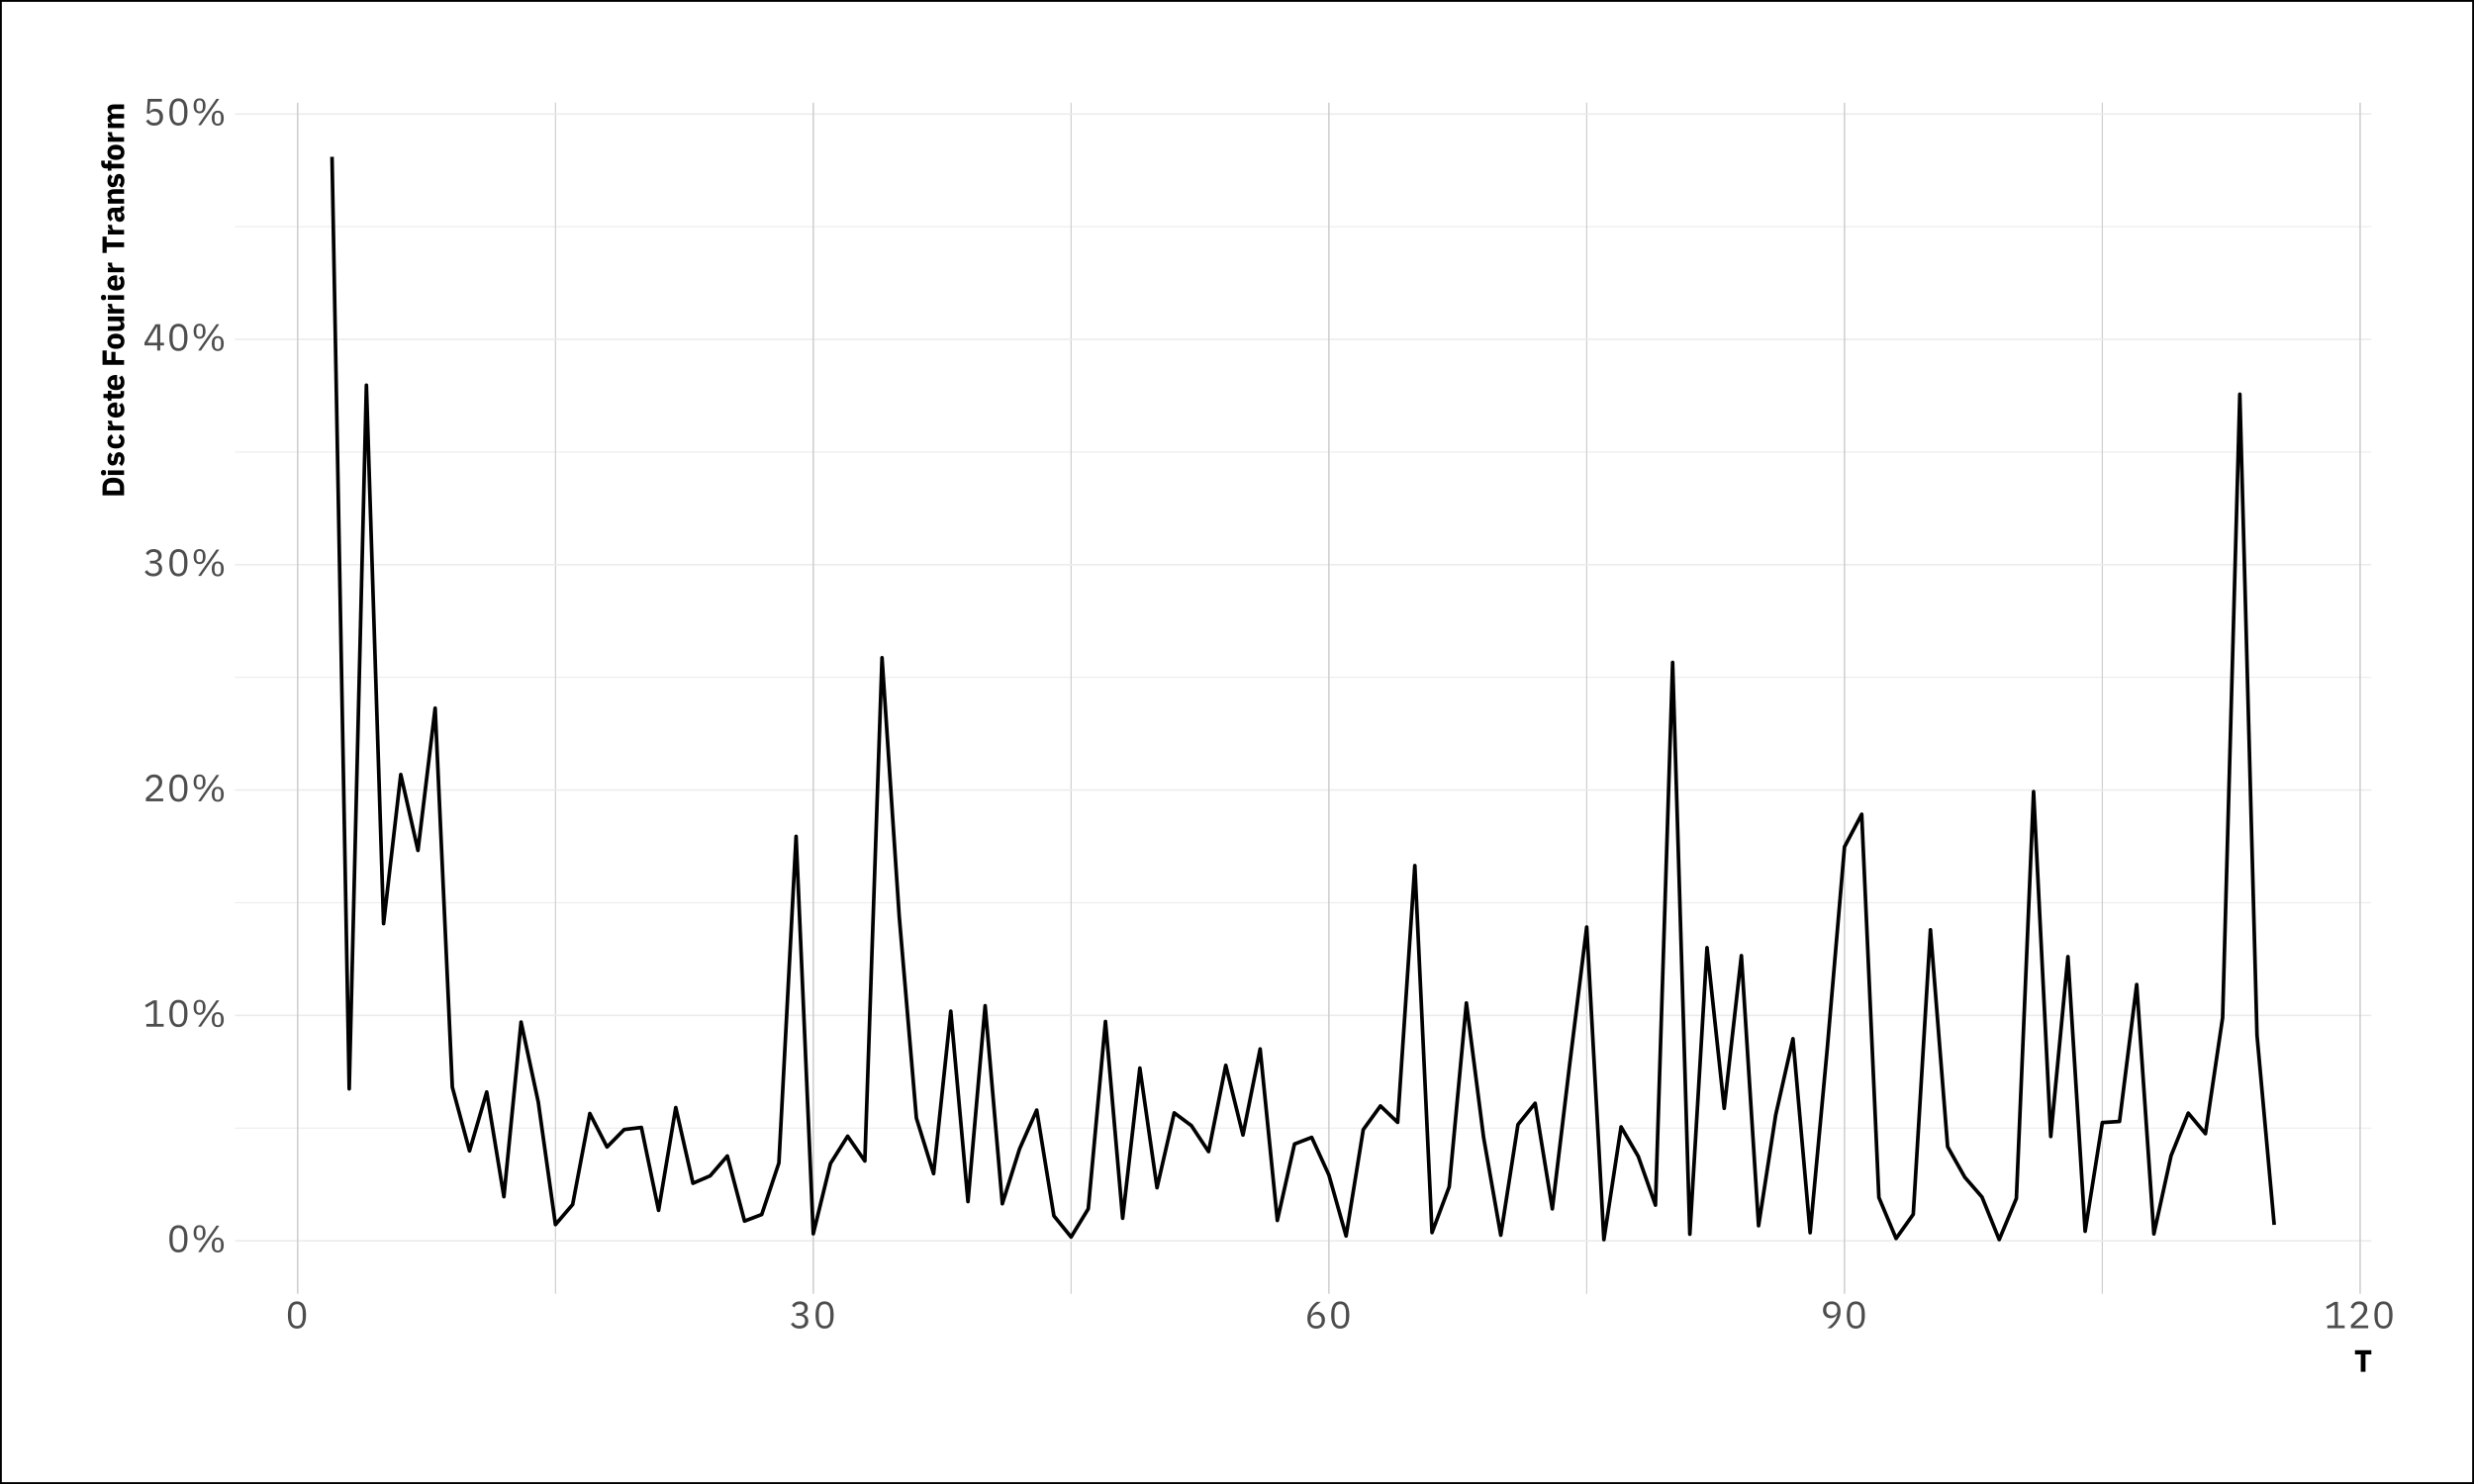 <?xml version="1.0" encoding="UTF-8"?>
<svg xmlns="http://www.w3.org/2000/svg" xmlns:xlink="http://www.w3.org/1999/xlink" width="720" height="432" viewBox="0 0 720 432">
<defs>
<g>
<g id="glyph-0-0">
<path d="M 0.578 2.422 L 0.578 -7.703 L 1.906 -7.703 L 1.906 2.422 Z M 0.578 2.422 "/>
</g>
<g id="glyph-0-1">
<path d="M 5.938 -3.844 C 5.938 -1.195 5.055 0.125 3.297 0.125 C 1.535 0.125 0.656 -1.195 0.656 -3.844 C 0.656 -6.488 1.535 -7.812 3.297 -7.812 C 5.055 -7.812 5.938 -6.488 5.938 -3.844 Z M 2.031 -1.344 C 2.301 -0.895 2.723 -0.672 3.297 -0.672 C 3.867 -0.672 4.289 -0.895 4.562 -1.344 C 4.832 -1.801 4.969 -2.426 4.969 -3.219 L 4.969 -4.469 C 4.969 -5.25 4.832 -5.863 4.562 -6.312 C 4.289 -6.77 3.867 -7 3.297 -7 C 2.723 -7 2.301 -6.77 2.031 -6.312 C 1.758 -5.863 1.625 -5.25 1.625 -4.469 L 1.625 -3.219 C 1.625 -2.426 1.758 -1.801 2.031 -1.344 Z M 2.031 -1.344 "/>
</g>
<g id="glyph-0-2">
<path d="M 2.859 0 L 2.016 0 L 7.344 -7.672 L 8.188 -7.672 Z M 3.734 -4.016 C 3.43 -3.641 3 -3.453 2.438 -3.453 C 1.883 -3.453 1.457 -3.641 1.156 -4.016 C 0.863 -4.391 0.719 -4.926 0.719 -5.625 C 0.719 -6.332 0.863 -6.875 1.156 -7.25 C 1.457 -7.625 1.883 -7.812 2.438 -7.812 C 3 -7.812 3.43 -7.625 3.734 -7.25 C 4.035 -6.875 4.188 -6.332 4.188 -5.625 C 4.188 -4.926 4.035 -4.391 3.734 -4.016 Z M 1.5 -5.297 C 1.5 -4.453 1.816 -4.031 2.453 -4.031 C 3.086 -4.031 3.406 -4.453 3.406 -5.297 L 3.406 -5.969 C 3.406 -6.812 3.086 -7.234 2.453 -7.234 C 1.816 -7.234 1.5 -6.812 1.5 -5.969 Z M 9.031 -0.422 C 8.727 -0.055 8.297 0.125 7.734 0.125 C 7.18 0.125 6.754 -0.055 6.453 -0.422 C 6.148 -0.797 6 -1.336 6 -2.047 C 6 -2.754 6.148 -3.289 6.453 -3.656 C 6.754 -4.031 7.18 -4.219 7.734 -4.219 C 8.297 -4.219 8.727 -4.031 9.031 -3.656 C 9.332 -3.289 9.484 -2.754 9.484 -2.047 C 9.484 -1.336 9.332 -0.797 9.031 -0.422 Z M 6.797 -1.719 C 6.797 -0.863 7.109 -0.438 7.734 -0.438 C 8.367 -0.438 8.688 -0.863 8.688 -1.719 L 8.688 -2.375 C 8.688 -3.227 8.367 -3.656 7.734 -3.656 C 7.109 -3.656 6.797 -3.227 6.797 -2.375 Z M 6.797 -1.719 "/>
</g>
<g id="glyph-0-3">
<path d="M 6.016 0 L 0.969 0 L 0.969 -0.812 L 3.109 -0.812 L 3.109 -6.844 L 0.953 -5.562 L 0.578 -6.266 L 3.031 -7.672 L 4.031 -7.672 L 4.031 -0.812 L 6.016 -0.812 Z M 6.016 0 "/>
</g>
<g id="glyph-0-4">
<path d="M 5.859 -0.812 L 5.859 0 L 0.828 0 L 0.828 -0.953 L 3.328 -3.25 C 4.172 -4.031 4.594 -4.754 4.594 -5.422 L 4.594 -5.562 C 4.594 -6 4.473 -6.344 4.234 -6.594 C 3.992 -6.852 3.641 -6.984 3.172 -6.984 C 2.359 -6.984 1.828 -6.551 1.578 -5.688 L 0.766 -6 C 1.16 -7.207 1.977 -7.812 3.219 -7.812 C 3.957 -7.812 4.535 -7.602 4.953 -7.188 C 5.367 -6.781 5.578 -6.242 5.578 -5.578 C 5.578 -5.023 5.438 -4.523 5.156 -4.078 C 4.875 -3.641 4.453 -3.172 3.891 -2.672 L 1.828 -0.812 Z M 5.859 -0.812 "/>
</g>
<g id="glyph-0-5">
<path d="M 2.031 -4.422 L 2.875 -4.422 C 3.375 -4.422 3.758 -4.535 4.031 -4.766 C 4.301 -5.004 4.438 -5.316 4.438 -5.703 L 4.438 -5.781 C 4.438 -6.164 4.312 -6.461 4.062 -6.672 C 3.812 -6.879 3.477 -6.984 3.062 -6.984 C 2.352 -6.984 1.82 -6.664 1.469 -6.031 L 0.797 -6.562 C 1.316 -7.395 2.078 -7.812 3.078 -7.812 C 3.754 -7.812 4.312 -7.641 4.75 -7.297 C 5.188 -6.953 5.406 -6.477 5.406 -5.875 C 5.406 -5.406 5.27 -5.016 5 -4.703 C 4.727 -4.398 4.375 -4.191 3.938 -4.078 L 3.938 -4.031 C 4.395 -3.945 4.781 -3.738 5.094 -3.406 C 5.406 -3.082 5.562 -2.645 5.562 -2.094 C 5.562 -1.438 5.316 -0.898 4.828 -0.484 C 4.348 -0.078 3.723 0.125 2.953 0.125 C 1.91 0.125 1.082 -0.305 0.469 -1.172 L 1.156 -1.703 C 1.375 -1.367 1.613 -1.113 1.875 -0.938 C 2.145 -0.77 2.5 -0.688 2.938 -0.688 C 3.469 -0.688 3.875 -0.812 4.156 -1.062 C 4.445 -1.312 4.594 -1.66 4.594 -2.109 L 4.594 -2.203 C 4.594 -2.648 4.445 -3 4.156 -3.25 C 3.875 -3.5 3.469 -3.625 2.938 -3.625 L 2.031 -3.625 Z M 2.031 -4.422 "/>
</g>
<g id="glyph-0-6">
<path d="M 5 0 L 4.125 0 L 4.125 -1.5 L 0.422 -1.5 L 0.422 -2.328 L 3.625 -7.672 L 5 -7.672 L 5 -2.281 L 6.109 -2.281 L 6.109 -1.5 L 5 -1.5 Z M 4.062 -6.969 L 1.281 -2.281 L 4.125 -2.281 L 4.125 -6.969 Z M 4.062 -6.969 "/>
</g>
<g id="glyph-0-7">
<path d="M 5.484 -7.672 L 5.484 -6.859 L 2.109 -6.859 L 1.891 -3.938 L 1.969 -3.938 C 2.164 -4.219 2.383 -4.426 2.625 -4.562 C 2.863 -4.707 3.172 -4.781 3.547 -4.781 C 4.211 -4.781 4.758 -4.566 5.188 -4.141 C 5.613 -3.711 5.828 -3.133 5.828 -2.406 C 5.828 -1.645 5.594 -1.031 5.125 -0.562 C 4.664 -0.102 4.039 0.125 3.25 0.125 C 2.664 0.125 2.188 0.008 1.812 -0.219 C 1.445 -0.457 1.125 -0.773 0.844 -1.172 L 1.547 -1.703 C 1.766 -1.359 1.992 -1.102 2.234 -0.938 C 2.484 -0.77 2.82 -0.688 3.25 -0.688 C 3.77 -0.688 4.164 -0.828 4.438 -1.109 C 4.707 -1.391 4.844 -1.781 4.844 -2.281 L 4.844 -2.391 C 4.844 -2.898 4.707 -3.297 4.438 -3.578 C 4.164 -3.859 3.77 -4 3.25 -4 C 2.926 -4 2.66 -3.941 2.453 -3.828 C 2.254 -3.711 2.062 -3.551 1.875 -3.344 L 1.094 -3.453 L 1.359 -7.672 Z M 5.484 -7.672 "/>
</g>
<g id="glyph-0-8">
<path d="M 3.312 0.125 C 2.508 0.125 1.879 -0.133 1.422 -0.656 C 0.961 -1.176 0.734 -1.895 0.734 -2.812 C 0.734 -3.852 1.008 -4.805 1.562 -5.672 C 2.113 -6.535 2.75 -7.203 3.469 -7.672 L 4.656 -7.672 C 3.789 -7.035 3.129 -6.426 2.672 -5.844 C 2.211 -5.258 1.883 -4.547 1.688 -3.703 L 1.75 -3.672 C 2.176 -4.41 2.789 -4.781 3.594 -4.781 C 4.258 -4.781 4.801 -4.562 5.219 -4.125 C 5.645 -3.695 5.859 -3.125 5.859 -2.406 C 5.859 -1.656 5.625 -1.047 5.156 -0.578 C 4.695 -0.109 4.082 0.125 3.312 0.125 Z M 2.109 -1.094 C 2.398 -0.812 2.797 -0.672 3.297 -0.672 C 3.805 -0.672 4.203 -0.812 4.484 -1.094 C 4.766 -1.375 4.906 -1.77 4.906 -2.281 L 4.906 -2.375 C 4.906 -2.883 4.766 -3.281 4.484 -3.562 C 4.203 -3.852 3.805 -4 3.297 -4 C 2.797 -4 2.398 -3.852 2.109 -3.562 C 1.828 -3.281 1.688 -2.883 1.688 -2.375 L 1.688 -2.281 C 1.688 -1.77 1.828 -1.375 2.109 -1.094 Z M 2.109 -1.094 "/>
</g>
<g id="glyph-0-9">
<path d="M 5.859 -4.859 C 5.859 -3.816 5.582 -2.863 5.031 -2 C 4.477 -1.133 3.844 -0.469 3.125 0 L 1.938 0 C 2.812 -0.633 3.473 -1.242 3.922 -1.828 C 4.379 -2.41 4.707 -3.129 4.906 -3.984 L 4.844 -4 C 4.426 -3.27 3.812 -2.906 3 -2.906 C 2.332 -2.906 1.785 -3.117 1.359 -3.547 C 0.941 -3.973 0.734 -4.547 0.734 -5.266 C 0.734 -6.023 0.969 -6.641 1.438 -7.109 C 1.906 -7.578 2.52 -7.812 3.281 -7.812 C 4.082 -7.812 4.711 -7.547 5.172 -7.016 C 5.629 -6.492 5.859 -5.773 5.859 -4.859 Z M 2.109 -4.109 C 2.398 -3.828 2.797 -3.688 3.297 -3.688 C 3.805 -3.688 4.203 -3.828 4.484 -4.109 C 4.766 -4.391 4.906 -4.785 4.906 -5.297 L 4.906 -5.391 C 4.906 -5.898 4.766 -6.297 4.484 -6.578 C 4.203 -6.859 3.805 -7 3.297 -7 C 2.797 -7 2.398 -6.859 2.109 -6.578 C 1.828 -6.297 1.688 -5.898 1.688 -5.391 L 1.688 -5.297 C 1.688 -4.785 1.828 -4.391 2.109 -4.109 Z M 2.109 -4.109 "/>
</g>
<g id="glyph-1-0">
<path d="M 0.469 1.984 L 0.469 -6.297 L 1.562 -6.297 L 1.562 1.984 Z M 0.469 1.984 "/>
</g>
<g id="glyph-1-1">
<path d="M 5.016 -5.062 L 3.312 -5.062 L 3.312 0 L 1.938 0 L 1.938 -5.062 L 0.25 -5.062 L 0.25 -6.281 L 5.016 -6.281 Z M 5.016 -5.062 "/>
</g>
<g id="glyph-2-0">
<path d="M 1.984 -0.469 L -6.297 -0.469 L -6.297 -1.562 L 1.984 -1.562 Z M 1.984 -0.469 "/>
</g>
<g id="glyph-2-1">
<path d="M 0 -0.688 L -6.281 -0.688 L -6.281 -3.062 C -6.281 -3.914 -6.008 -4.586 -5.469 -5.078 C -4.938 -5.578 -4.16 -5.828 -3.141 -5.828 C -2.117 -5.828 -1.336 -5.578 -0.797 -5.078 C -0.266 -4.586 0 -3.914 0 -3.062 Z M -1.219 -2.062 L -1.219 -3.062 C -1.219 -3.938 -1.695 -4.375 -2.656 -4.375 L -3.625 -4.375 C -4.582 -4.375 -5.062 -3.938 -5.062 -3.062 L -5.062 -2.062 Z M -1.219 -2.062 "/>
</g>
<g id="glyph-2-2">
<path d="M -5.406 -1.859 C -5.289 -1.734 -5.234 -1.539 -5.234 -1.281 C -5.234 -1.031 -5.289 -0.836 -5.406 -0.703 C -5.531 -0.578 -5.691 -0.516 -5.891 -0.516 L -6.078 -0.516 C -6.273 -0.516 -6.43 -0.578 -6.547 -0.703 C -6.672 -0.836 -6.734 -1.031 -6.734 -1.281 C -6.734 -1.539 -6.672 -1.734 -6.547 -1.859 C -6.43 -1.992 -6.273 -2.062 -6.078 -2.062 L -5.891 -2.062 C -5.691 -2.062 -5.531 -1.992 -5.406 -1.859 Z M 0 -0.625 L -4.719 -0.625 L -4.719 -1.953 L 0 -1.953 Z M 0 -0.625 "/>
</g>
<g id="glyph-2-3">
<path d="M 0.109 -2.219 C 0.109 -1.406 -0.172 -0.742 -0.734 -0.234 L -1.531 -1.016 C -1.125 -1.379 -0.922 -1.797 -0.922 -2.266 C -0.922 -2.734 -1.07 -2.969 -1.375 -2.969 C -1.594 -2.969 -1.723 -2.812 -1.766 -2.5 L -1.844 -1.984 C -1.969 -0.922 -2.453 -0.391 -3.297 -0.391 C -3.754 -0.391 -4.125 -0.555 -4.406 -0.891 C -4.688 -1.223 -4.828 -1.664 -4.828 -2.219 C -4.828 -2.688 -4.77 -3.055 -4.656 -3.328 C -4.539 -3.609 -4.352 -3.883 -4.094 -4.156 L -3.312 -3.391 C -3.633 -3.055 -3.797 -2.691 -3.797 -2.297 C -3.797 -1.879 -3.664 -1.672 -3.406 -1.672 C -3.27 -1.672 -3.164 -1.703 -3.094 -1.766 C -3.031 -1.836 -2.988 -1.969 -2.969 -2.156 L -2.891 -2.688 C -2.754 -3.727 -2.281 -4.25 -1.469 -4.25 C -1.008 -4.25 -0.629 -4.062 -0.328 -3.688 C -0.035 -3.312 0.109 -2.82 0.109 -2.219 Z M 0.109 -2.219 "/>
</g>
<g id="glyph-2-4">
<path d="M 0.109 -2.531 C 0.109 -1.82 -0.109 -1.273 -0.547 -0.891 C -0.992 -0.516 -1.598 -0.328 -2.359 -0.328 C -3.129 -0.328 -3.734 -0.516 -4.172 -0.891 C -4.609 -1.273 -4.828 -1.82 -4.828 -2.531 C -4.828 -3 -4.719 -3.395 -4.5 -3.719 C -4.289 -4.039 -3.988 -4.273 -3.594 -4.422 L -3.125 -3.344 C -3.32 -3.301 -3.477 -3.207 -3.594 -3.062 C -3.719 -2.926 -3.781 -2.75 -3.781 -2.531 C -3.781 -2.27 -3.691 -2.066 -3.516 -1.922 C -3.348 -1.773 -3.109 -1.703 -2.797 -1.703 L -1.922 -1.703 C -1.609 -1.703 -1.363 -1.773 -1.188 -1.922 C -1.02 -2.066 -0.938 -2.27 -0.938 -2.531 C -0.938 -2.945 -1.172 -3.238 -1.641 -3.406 L -1.203 -4.453 C -0.328 -4.141 0.109 -3.5 0.109 -2.531 Z M 0.109 -2.531 "/>
</g>
<g id="glyph-2-5">
<path d="M 0 -1.953 L 0 -0.625 L -4.719 -0.625 L -4.719 -1.953 L -3.703 -1.953 L -3.703 -2 C -3.992 -2.062 -4.234 -2.191 -4.422 -2.391 C -4.617 -2.586 -4.719 -2.859 -4.719 -3.203 L -4.719 -3.438 L -3.484 -3.438 L -3.484 -3.109 C -3.484 -2.703 -3.426 -2.406 -3.312 -2.219 C -3.207 -2.039 -3.023 -1.953 -2.766 -1.953 Z M 0 -1.953 "/>
</g>
<g id="glyph-2-6">
<path d="M 0.109 -2.594 C 0.109 -1.875 -0.109 -1.316 -0.547 -0.922 C -0.992 -0.523 -1.598 -0.328 -2.359 -0.328 C -3.117 -0.328 -3.719 -0.52 -4.156 -0.906 C -4.602 -1.289 -4.828 -1.832 -4.828 -2.531 C -4.828 -3.27 -4.598 -3.82 -4.141 -4.188 C -3.691 -4.551 -3.117 -4.734 -2.422 -4.734 L -2.031 -4.734 L -2.031 -1.703 L -1.953 -1.703 C -1.629 -1.703 -1.379 -1.785 -1.203 -1.953 C -1.023 -2.129 -0.938 -2.395 -0.938 -2.75 C -0.938 -3 -0.984 -3.207 -1.078 -3.375 C -1.172 -3.551 -1.312 -3.727 -1.5 -3.906 L -0.672 -4.578 C -0.148 -4.117 0.109 -3.457 0.109 -2.594 Z M -3.859 -2.562 C -3.859 -2.301 -3.77 -2.094 -3.594 -1.938 C -3.414 -1.781 -3.176 -1.703 -2.875 -1.703 L -2.812 -1.703 L -2.812 -3.359 L -2.891 -3.359 C -3.18 -3.359 -3.414 -3.289 -3.594 -3.156 C -3.77 -3.02 -3.859 -2.82 -3.859 -2.562 Z M -3.859 -2.562 "/>
</g>
<g id="glyph-2-7">
<path d="M 0 -3.062 L 0 -2.281 C 0 -1.82 -0.113 -1.473 -0.344 -1.234 C -0.582 -0.992 -0.926 -0.875 -1.375 -0.875 L -3.688 -0.875 L -3.688 -0.203 L -4.719 -0.203 L -4.719 -0.547 C -4.719 -0.711 -4.758 -0.832 -4.844 -0.906 C -4.938 -0.977 -5.066 -1.016 -5.234 -1.016 L -6 -1.016 L -6 -2.203 L -4.719 -2.203 L -4.719 -3.141 L -3.688 -3.141 L -3.688 -2.203 L -1.031 -2.203 L -1.031 -3.062 Z M 0 -3.062 "/>
</g>
<g id="glyph-2-8">
<path d="M 0 -2.062 L 0 -0.688 L -6.281 -0.688 L -6.281 -4.859 L -5.062 -4.859 L -5.062 -2.062 L -3.703 -2.062 L -3.703 -4.453 L -2.5 -4.453 L -2.5 -2.062 Z M 0 -2.062 "/>
</g>
<g id="glyph-2-9">
<path d="M -0.547 -4.156 C -0.109 -3.77 0.109 -3.227 0.109 -2.531 C 0.109 -1.844 -0.109 -1.301 -0.547 -0.906 C -0.992 -0.52 -1.598 -0.328 -2.359 -0.328 C -3.129 -0.328 -3.734 -0.52 -4.172 -0.906 C -4.609 -1.301 -4.828 -1.844 -4.828 -2.531 C -4.828 -3.227 -4.609 -3.77 -4.172 -4.156 C -3.734 -4.551 -3.129 -4.75 -2.359 -4.75 C -1.598 -4.75 -0.992 -4.551 -0.547 -4.156 Z M -1.188 -1.922 C -1.02 -2.066 -0.938 -2.27 -0.938 -2.531 C -0.938 -2.801 -1.02 -3.004 -1.188 -3.141 C -1.352 -3.285 -1.582 -3.359 -1.875 -3.359 L -2.844 -3.359 C -3.133 -3.359 -3.363 -3.285 -3.531 -3.141 C -3.695 -3.004 -3.781 -2.801 -3.781 -2.531 C -3.781 -2.27 -3.695 -2.066 -3.531 -1.922 C -3.363 -1.773 -3.133 -1.703 -2.844 -1.703 L -1.875 -1.703 C -1.582 -1.703 -1.352 -1.773 -1.188 -1.922 Z M -1.188 -1.922 "/>
</g>
<g id="glyph-2-10">
<path d="M 0 -3.406 L -0.797 -3.406 L -0.797 -3.359 C -0.191 -3.16 0.109 -2.723 0.109 -2.047 C 0.109 -1.566 -0.051 -1.195 -0.375 -0.938 C -0.695 -0.688 -1.156 -0.562 -1.75 -0.562 L -4.719 -0.562 L -4.719 -1.906 L -1.875 -1.906 C -1.27 -1.906 -0.969 -2.129 -0.969 -2.578 C -0.969 -2.797 -1.031 -2.988 -1.156 -3.156 C -1.281 -3.32 -1.445 -3.406 -1.656 -3.406 L -4.719 -3.406 L -4.719 -4.75 L 0 -4.75 Z M 0 -3.406 "/>
</g>
<g id="glyph-2-11">
<path d="M -5.062 -5.016 L -5.062 -3.312 L 0 -3.312 L 0 -1.938 L -5.062 -1.938 L -5.062 -0.25 L -6.281 -0.25 L -6.281 -5.016 Z M -5.062 -5.016 "/>
</g>
<g id="glyph-2-12">
<path d="M 0 -4.844 L 0 -4.109 C 0 -3.867 -0.07 -3.672 -0.219 -3.516 C -0.375 -3.359 -0.578 -3.258 -0.828 -3.219 L -0.828 -3.156 C -0.523 -3.082 -0.289 -2.926 -0.125 -2.688 C 0.031 -2.445 0.109 -2.141 0.109 -1.766 C 0.109 -1.305 -0.016 -0.945 -0.266 -0.688 C -0.516 -0.438 -0.848 -0.312 -1.266 -0.312 C -1.754 -0.312 -2.125 -0.488 -2.375 -0.844 C -2.625 -1.195 -2.75 -1.691 -2.75 -2.328 L -2.75 -3.078 L -3.047 -3.078 C -3.535 -3.078 -3.781 -2.816 -3.781 -2.297 C -3.781 -1.891 -3.598 -1.551 -3.234 -1.281 L -3.938 -0.484 C -4.531 -0.891 -4.828 -1.523 -4.828 -2.391 C -4.828 -3.055 -4.68 -3.555 -4.391 -3.891 C -4.098 -4.234 -3.672 -4.406 -3.109 -4.406 L -1.031 -4.406 L -1.031 -4.844 Z M -0.812 -2.266 C -0.812 -2.504 -0.863 -2.695 -0.969 -2.844 C -1.07 -3 -1.227 -3.078 -1.438 -3.078 L -1.984 -3.078 L -1.984 -2.438 C -1.984 -1.906 -1.805 -1.641 -1.453 -1.641 L -1.328 -1.641 C -0.984 -1.641 -0.812 -1.848 -0.812 -2.266 Z M -0.812 -2.266 "/>
</g>
<g id="glyph-2-13">
<path d="M 0 -1.953 L 0 -0.625 L -4.719 -0.625 L -4.719 -1.953 L -3.922 -1.953 L -3.922 -2 C -4.523 -2.219 -4.828 -2.66 -4.828 -3.328 C -4.828 -3.805 -4.664 -4.172 -4.344 -4.422 C -4.02 -4.672 -3.562 -4.797 -2.969 -4.797 L 0 -4.797 L 0 -3.469 L -2.859 -3.469 C -3.172 -3.469 -3.395 -3.414 -3.531 -3.312 C -3.676 -3.219 -3.75 -3.051 -3.75 -2.812 C -3.75 -2.57 -3.688 -2.367 -3.562 -2.203 C -3.445 -2.035 -3.281 -1.953 -3.062 -1.953 Z M 0 -1.953 "/>
</g>
<g id="glyph-2-14">
<path d="M 0 -0.859 L -3.688 -0.859 L -3.688 -0.188 L -4.719 -0.188 L -4.719 -0.859 L -5.281 -0.859 C -5.727 -0.859 -6.066 -0.977 -6.297 -1.219 C -6.535 -1.457 -6.656 -1.805 -6.656 -2.266 L -6.656 -3.125 L -5.625 -3.125 L -5.625 -2.188 L -4.719 -2.188 L -4.719 -3.125 L -3.688 -3.125 L -3.688 -2.188 L 0 -2.188 Z M 0 -0.859 "/>
</g>
<g id="glyph-2-15">
<path d="M 0 -1.953 L 0 -0.625 L -4.719 -0.625 L -4.719 -1.953 L -3.922 -1.953 L -3.922 -2 C -4.523 -2.207 -4.828 -2.633 -4.828 -3.281 C -4.828 -3.945 -4.508 -4.383 -3.875 -4.594 L -3.875 -4.625 C -4.156 -4.719 -4.383 -4.895 -4.562 -5.156 C -4.738 -5.414 -4.828 -5.719 -4.828 -6.062 C -4.828 -6.52 -4.664 -6.867 -4.344 -7.109 C -4.02 -7.359 -3.562 -7.484 -2.969 -7.484 L 0 -7.484 L 0 -6.141 L -2.859 -6.141 C -3.453 -6.141 -3.75 -5.926 -3.75 -5.5 C -3.75 -5.281 -3.688 -5.094 -3.562 -4.938 C -3.445 -4.789 -3.281 -4.719 -3.062 -4.719 L 0 -4.719 L 0 -3.391 L -2.859 -3.391 C -3.453 -3.391 -3.75 -3.172 -3.75 -2.734 C -3.75 -2.523 -3.688 -2.344 -3.562 -2.188 C -3.445 -2.031 -3.281 -1.953 -3.062 -1.953 Z M 0 -1.953 "/>
</g>
</g>
<clipPath id="clip-0">
<path clip-rule="nonzero" d="M 68.367 328 L 690.113 328 L 690.113 329 L 68.367 329 Z M 68.367 328 "/>
</clipPath>
<clipPath id="clip-1">
<path clip-rule="nonzero" d="M 68.367 262 L 690.113 262 L 690.113 263 L 68.367 263 Z M 68.367 262 "/>
</clipPath>
<clipPath id="clip-2">
<path clip-rule="nonzero" d="M 68.367 197 L 690.113 197 L 690.113 198 L 68.367 198 Z M 68.367 197 "/>
</clipPath>
<clipPath id="clip-3">
<path clip-rule="nonzero" d="M 68.367 131 L 690.113 131 L 690.113 132 L 68.367 132 Z M 68.367 131 "/>
</clipPath>
<clipPath id="clip-4">
<path clip-rule="nonzero" d="M 68.367 65 L 690.113 65 L 690.113 67 L 68.367 67 Z M 68.367 65 "/>
</clipPath>
<clipPath id="clip-5">
<path clip-rule="nonzero" d="M 161 29.887 L 162 29.887 L 162 376.633 L 161 376.633 Z M 161 29.887 "/>
</clipPath>
<clipPath id="clip-6">
<path clip-rule="nonzero" d="M 311 29.887 L 312 29.887 L 312 376.633 L 311 376.633 Z M 311 29.887 "/>
</clipPath>
<clipPath id="clip-7">
<path clip-rule="nonzero" d="M 461 29.887 L 462 29.887 L 462 376.633 L 461 376.633 Z M 461 29.887 "/>
</clipPath>
<clipPath id="clip-8">
<path clip-rule="nonzero" d="M 611 29.887 L 612 29.887 L 612 376.633 L 611 376.633 Z M 611 29.887 "/>
</clipPath>
<clipPath id="clip-9">
<path clip-rule="nonzero" d="M 68.367 360 L 690.113 360 L 690.113 362 L 68.367 362 Z M 68.367 360 "/>
</clipPath>
<clipPath id="clip-10">
<path clip-rule="nonzero" d="M 68.367 295 L 690.113 295 L 690.113 296 L 68.367 296 Z M 68.367 295 "/>
</clipPath>
<clipPath id="clip-11">
<path clip-rule="nonzero" d="M 68.367 229 L 690.113 229 L 690.113 231 L 68.367 231 Z M 68.367 229 "/>
</clipPath>
<clipPath id="clip-12">
<path clip-rule="nonzero" d="M 68.367 164 L 690.113 164 L 690.113 165 L 68.367 165 Z M 68.367 164 "/>
</clipPath>
<clipPath id="clip-13">
<path clip-rule="nonzero" d="M 68.367 98 L 690.113 98 L 690.113 99 L 68.367 99 Z M 68.367 98 "/>
</clipPath>
<clipPath id="clip-14">
<path clip-rule="nonzero" d="M 68.367 32 L 690.113 32 L 690.113 34 L 68.367 34 Z M 68.367 32 "/>
</clipPath>
<clipPath id="clip-15">
<path clip-rule="nonzero" d="M 86 29.887 L 87 29.887 L 87 376.633 L 86 376.633 Z M 86 29.887 "/>
</clipPath>
<clipPath id="clip-16">
<path clip-rule="nonzero" d="M 236 29.887 L 237 29.887 L 237 376.633 L 236 376.633 Z M 236 29.887 "/>
</clipPath>
<clipPath id="clip-17">
<path clip-rule="nonzero" d="M 386 29.887 L 387 29.887 L 387 376.633 L 386 376.633 Z M 386 29.887 "/>
</clipPath>
<clipPath id="clip-18">
<path clip-rule="nonzero" d="M 536 29.887 L 538 29.887 L 538 376.633 L 536 376.633 Z M 536 29.887 "/>
</clipPath>
<clipPath id="clip-19">
<path clip-rule="nonzero" d="M 686 29.887 L 688 29.887 L 688 376.633 L 686 376.633 Z M 686 29.887 "/>
</clipPath>
</defs>
<rect x="-72" y="-43.2" width="864" height="518.4" fill="rgb(100%, 100%, 100%)" fill-opacity="1"/>
<rect x="-72" y="-43.2" width="864" height="518.4" fill="rgb(100%, 100%, 100%)" fill-opacity="1"/>
<path fill="none" stroke-width="1.067" stroke-linecap="round" stroke-linejoin="round" stroke="rgb(0%, 0%, 0%)" stroke-opacity="1" stroke-miterlimit="10" d="M 0 432 L 720 432 L 720 0 L 0 0 Z M 0 432 "/>
<g clip-path="url(#clip-0)">
<path fill="none" stroke-width="0.32" stroke-linecap="butt" stroke-linejoin="round" stroke="rgb(92.157%, 92.157%, 92.157%)" stroke-opacity="1" stroke-miterlimit="10" d="M 68.367 328.395 L 690.113 328.395 "/>
</g>
<g clip-path="url(#clip-1)">
<path fill="none" stroke-width="0.32" stroke-linecap="butt" stroke-linejoin="round" stroke="rgb(92.157%, 92.157%, 92.157%)" stroke-opacity="1" stroke-miterlimit="10" d="M 68.367 262.789 L 690.113 262.789 "/>
</g>
<g clip-path="url(#clip-2)">
<path fill="none" stroke-width="0.32" stroke-linecap="butt" stroke-linejoin="round" stroke="rgb(92.157%, 92.157%, 92.157%)" stroke-opacity="1" stroke-miterlimit="10" d="M 68.367 197.184 L 690.113 197.184 "/>
</g>
<g clip-path="url(#clip-3)">
<path fill="none" stroke-width="0.32" stroke-linecap="butt" stroke-linejoin="round" stroke="rgb(92.157%, 92.157%, 92.157%)" stroke-opacity="1" stroke-miterlimit="10" d="M 68.367 131.582 L 690.113 131.582 "/>
</g>
<g clip-path="url(#clip-4)">
<path fill="none" stroke-width="0.32" stroke-linecap="butt" stroke-linejoin="round" stroke="rgb(92.157%, 92.157%, 92.157%)" stroke-opacity="1" stroke-miterlimit="10" d="M 68.367 65.977 L 690.113 65.977 "/>
</g>
<g clip-path="url(#clip-5)">
<path fill="none" stroke-width="0.32" stroke-linecap="butt" stroke-linejoin="round" stroke="rgb(80%, 80%, 80%)" stroke-opacity="1" stroke-miterlimit="10" d="M 161.652 376.633 L 161.652 29.887 "/>
</g>
<g clip-path="url(#clip-6)">
<path fill="none" stroke-width="0.32" stroke-linecap="butt" stroke-linejoin="round" stroke="rgb(80%, 80%, 80%)" stroke-opacity="1" stroke-miterlimit="10" d="M 311.715 376.633 L 311.715 29.887 "/>
</g>
<g clip-path="url(#clip-7)">
<path fill="none" stroke-width="0.32" stroke-linecap="butt" stroke-linejoin="round" stroke="rgb(80%, 80%, 80%)" stroke-opacity="1" stroke-miterlimit="10" d="M 461.773 376.633 L 461.773 29.887 "/>
</g>
<g clip-path="url(#clip-8)">
<path fill="none" stroke-width="0.32" stroke-linecap="butt" stroke-linejoin="round" stroke="rgb(80%, 80%, 80%)" stroke-opacity="1" stroke-miterlimit="10" d="M 611.832 376.633 L 611.832 29.887 "/>
</g>
<g clip-path="url(#clip-9)">
<path fill="none" stroke-width="0.427" stroke-linecap="butt" stroke-linejoin="round" stroke="rgb(92.157%, 92.157%, 92.157%)" stroke-opacity="1" stroke-miterlimit="10" d="M 68.367 361.199 L 690.113 361.199 "/>
</g>
<g clip-path="url(#clip-10)">
<path fill="none" stroke-width="0.427" stroke-linecap="butt" stroke-linejoin="round" stroke="rgb(92.157%, 92.157%, 92.157%)" stroke-opacity="1" stroke-miterlimit="10" d="M 68.367 295.594 L 690.113 295.594 "/>
</g>
<g clip-path="url(#clip-11)">
<path fill="none" stroke-width="0.427" stroke-linecap="butt" stroke-linejoin="round" stroke="rgb(92.157%, 92.157%, 92.157%)" stroke-opacity="1" stroke-miterlimit="10" d="M 68.367 229.988 L 690.113 229.988 "/>
</g>
<g clip-path="url(#clip-12)">
<path fill="none" stroke-width="0.427" stroke-linecap="butt" stroke-linejoin="round" stroke="rgb(92.157%, 92.157%, 92.157%)" stroke-opacity="1" stroke-miterlimit="10" d="M 68.367 164.383 L 690.113 164.383 "/>
</g>
<g clip-path="url(#clip-13)">
<path fill="none" stroke-width="0.427" stroke-linecap="butt" stroke-linejoin="round" stroke="rgb(92.157%, 92.157%, 92.157%)" stroke-opacity="1" stroke-miterlimit="10" d="M 68.367 98.777 L 690.113 98.777 "/>
</g>
<g clip-path="url(#clip-14)">
<path fill="none" stroke-width="0.427" stroke-linecap="butt" stroke-linejoin="round" stroke="rgb(92.157%, 92.157%, 92.157%)" stroke-opacity="1" stroke-miterlimit="10" d="M 68.367 33.172 L 690.113 33.172 "/>
</g>
<g clip-path="url(#clip-15)">
<path fill="none" stroke-width="0.427" stroke-linecap="butt" stroke-linejoin="round" stroke="rgb(80%, 80%, 80%)" stroke-opacity="1" stroke-miterlimit="10" d="M 86.625 376.633 L 86.625 29.887 "/>
</g>
<g clip-path="url(#clip-16)">
<path fill="none" stroke-width="0.427" stroke-linecap="butt" stroke-linejoin="round" stroke="rgb(80%, 80%, 80%)" stroke-opacity="1" stroke-miterlimit="10" d="M 236.684 376.633 L 236.684 29.887 "/>
</g>
<g clip-path="url(#clip-17)">
<path fill="none" stroke-width="0.427" stroke-linecap="butt" stroke-linejoin="round" stroke="rgb(80%, 80%, 80%)" stroke-opacity="1" stroke-miterlimit="10" d="M 386.742 376.633 L 386.742 29.887 "/>
</g>
<g clip-path="url(#clip-18)">
<path fill="none" stroke-width="0.427" stroke-linecap="butt" stroke-linejoin="round" stroke="rgb(80%, 80%, 80%)" stroke-opacity="1" stroke-miterlimit="10" d="M 536.801 376.633 L 536.801 29.887 "/>
</g>
<g clip-path="url(#clip-19)">
<path fill="none" stroke-width="0.427" stroke-linecap="butt" stroke-linejoin="round" stroke="rgb(80%, 80%, 80%)" stroke-opacity="1" stroke-miterlimit="10" d="M 686.859 376.633 L 686.859 29.887 "/>
</g>
<path fill="none" stroke-width="1.067" stroke-linecap="butt" stroke-linejoin="round" stroke="rgb(0%, 0%, 0%)" stroke-opacity="1" stroke-miterlimit="10" d="M 96.629 45.648 L 101.629 316.965 L 106.633 112.129 L 111.633 268.883 L 116.637 225.465 L 121.637 247.559 L 126.641 206.148 L 131.641 316.484 L 136.645 335.027 L 141.645 317.883 L 146.648 348.359 L 151.648 297.527 L 156.652 320.812 L 161.652 356.484 L 166.656 350.633 L 171.656 324.141 L 176.66 333.895 L 181.66 328.809 L 186.664 328.211 L 191.664 352.336 L 196.668 322.41 L 201.668 344.457 L 206.672 342.297 L 211.672 336.512 L 216.676 355.465 L 221.676 353.551 L 226.68 338.547 L 231.684 243.469 L 236.684 359.152 L 241.688 338.703 L 246.688 330.75 L 251.691 337.973 L 256.691 191.465 L 261.695 266.719 L 266.695 325.48 L 271.699 341.66 L 276.699 294.363 L 281.703 349.789 L 286.703 292.766 L 291.707 350.418 L 296.707 334.484 L 301.711 323.152 L 306.711 353.941 L 311.715 360.098 L 316.715 351.895 L 321.719 297.359 L 326.719 354.641 L 331.723 310.926 L 336.723 345.75 L 341.727 323.957 L 346.727 327.672 L 351.73 335.234 L 356.73 310.125 L 361.734 330.406 L 366.734 305.359 L 371.738 355.277 L 376.738 333.027 L 381.742 331.094 L 386.742 342.047 L 391.746 359.797 L 396.746 328.832 L 401.75 321.941 L 406.75 326.727 L 411.754 251.973 L 416.754 358.816 L 421.758 345.469 L 426.758 291.969 L 431.762 331.062 L 436.762 359.57 L 441.766 327.363 L 446.766 321.164 L 451.77 351.906 L 456.77 310.242 L 461.773 269.871 L 466.773 360.871 L 471.777 328.035 L 476.777 336.625 L 481.781 350.816 L 486.781 192.828 L 491.785 359.285 L 496.785 275.871 L 501.789 322.645 L 506.789 278.188 L 511.793 356.82 L 516.793 324.488 L 521.797 302.379 L 526.797 358.859 L 531.801 305 L 536.801 246.52 L 541.805 237.031 L 546.805 348.594 L 551.809 360.531 L 556.809 353.492 L 561.812 270.664 L 566.812 333.812 L 571.816 342.707 L 576.816 348.465 L 581.82 360.852 L 586.82 348.875 L 591.824 230.441 L 596.824 330.836 L 601.828 278.48 L 606.828 358.426 L 611.832 326.785 L 616.832 326.465 L 621.836 286.605 L 626.836 359.203 L 631.84 336.422 L 636.84 324.031 L 641.844 330.02 L 646.844 296.25 L 651.848 114.758 L 656.848 301.355 L 661.852 356.562 "/>
<g fill="rgb(30.196%, 30.196%, 30.196%)" fill-opacity="1">
<use xlink:href="#glyph-0-1" x="48.629" y="364.475"/>
<use xlink:href="#glyph-0-2" x="55.629" y="364.475"/>
</g>
<g fill="rgb(30.196%, 30.196%, 30.196%)" fill-opacity="1">
<use xlink:href="#glyph-0-3" x="41.629" y="298.869"/>
<use xlink:href="#glyph-0-1" x="48.629" y="298.869"/>
<use xlink:href="#glyph-0-2" x="55.629" y="298.869"/>
</g>
<g fill="rgb(30.196%, 30.196%, 30.196%)" fill-opacity="1">
<use xlink:href="#glyph-0-4" x="41.629" y="233.264"/>
<use xlink:href="#glyph-0-1" x="48.629" y="233.264"/>
<use xlink:href="#glyph-0-2" x="55.629" y="233.264"/>
</g>
<g fill="rgb(30.196%, 30.196%, 30.196%)" fill-opacity="1">
<use xlink:href="#glyph-0-5" x="41.629" y="167.658"/>
<use xlink:href="#glyph-0-1" x="48.629" y="167.658"/>
<use xlink:href="#glyph-0-2" x="55.629" y="167.658"/>
</g>
<g fill="rgb(30.196%, 30.196%, 30.196%)" fill-opacity="1">
<use xlink:href="#glyph-0-6" x="41.629" y="102.053"/>
<use xlink:href="#glyph-0-1" x="48.629" y="102.053"/>
<use xlink:href="#glyph-0-2" x="55.629" y="102.053"/>
</g>
<g fill="rgb(30.196%, 30.196%, 30.196%)" fill-opacity="1">
<use xlink:href="#glyph-0-7" x="41.629" y="36.447"/>
<use xlink:href="#glyph-0-1" x="48.629" y="36.447"/>
<use xlink:href="#glyph-0-2" x="55.629" y="36.447"/>
</g>
<g fill="rgb(30.196%, 30.196%, 30.196%)" fill-opacity="1">
<use xlink:href="#glyph-0-1" x="83.125" y="386.646"/>
</g>
<g fill="rgb(30.196%, 30.196%, 30.196%)" fill-opacity="1">
<use xlink:href="#glyph-0-5" x="229.684" y="386.646"/>
<use xlink:href="#glyph-0-1" x="236.684" y="386.646"/>
</g>
<g fill="rgb(30.196%, 30.196%, 30.196%)" fill-opacity="1">
<use xlink:href="#glyph-0-8" x="379.742" y="386.646"/>
<use xlink:href="#glyph-0-1" x="386.742" y="386.646"/>
</g>
<g fill="rgb(30.196%, 30.196%, 30.196%)" fill-opacity="1">
<use xlink:href="#glyph-0-9" x="529.801" y="386.646"/>
<use xlink:href="#glyph-0-1" x="536.801" y="386.646"/>
</g>
<g fill="rgb(30.196%, 30.196%, 30.196%)" fill-opacity="1">
<use xlink:href="#glyph-0-3" x="676.359" y="386.646"/>
<use xlink:href="#glyph-0-4" x="683.359" y="386.646"/>
<use xlink:href="#glyph-0-1" x="690.359" y="386.646"/>
</g>
<g fill="rgb(0%, 0%, 0%)" fill-opacity="1">
<use xlink:href="#glyph-1-1" x="685.113" y="399.338"/>
</g>
<g fill="rgb(0%, 0%, 0%)" fill-opacity="1">
<use xlink:href="#glyph-2-1" x="36.111" y="144.887"/>
<use xlink:href="#glyph-2-2" x="36.111" y="138.887"/>
<use xlink:href="#glyph-2-3" x="36.111" y="135.887"/>
<use xlink:href="#glyph-2-4" x="36.111" y="130.887"/>
<use xlink:href="#glyph-2-5" x="36.111" y="125.887"/>
<use xlink:href="#glyph-2-6" x="36.111" y="121.887"/>
<use xlink:href="#glyph-2-7" x="36.111" y="116.887"/>
<use xlink:href="#glyph-2-6" x="36.111" y="113.887"/>
</g>
<g fill="rgb(0%, 0%, 0%)" fill-opacity="1">
<use xlink:href="#glyph-2-8" x="36.111" y="106.887"/>
<use xlink:href="#glyph-2-9" x="36.111" y="101.887"/>
<use xlink:href="#glyph-2-10" x="36.111" y="96.887"/>
<use xlink:href="#glyph-2-5" x="36.111" y="91.887"/>
<use xlink:href="#glyph-2-2" x="36.111" y="87.887"/>
<use xlink:href="#glyph-2-6" x="36.111" y="84.887"/>
<use xlink:href="#glyph-2-5" x="36.111" y="79.887"/>
</g>
<g fill="rgb(0%, 0%, 0%)" fill-opacity="1">
<use xlink:href="#glyph-2-11" x="36.111" y="73.887"/>
<use xlink:href="#glyph-2-5" x="36.111" y="68.887"/>
<use xlink:href="#glyph-2-12" x="36.111" y="64.887"/>
<use xlink:href="#glyph-2-13" x="36.111" y="59.887"/>
<use xlink:href="#glyph-2-3" x="36.111" y="54.887"/>
<use xlink:href="#glyph-2-14" x="36.111" y="49.887"/>
<use xlink:href="#glyph-2-9" x="36.111" y="46.887"/>
<use xlink:href="#glyph-2-5" x="36.111" y="41.887"/>
<use xlink:href="#glyph-2-15" x="36.111" y="37.887"/>
</g>
</svg>
